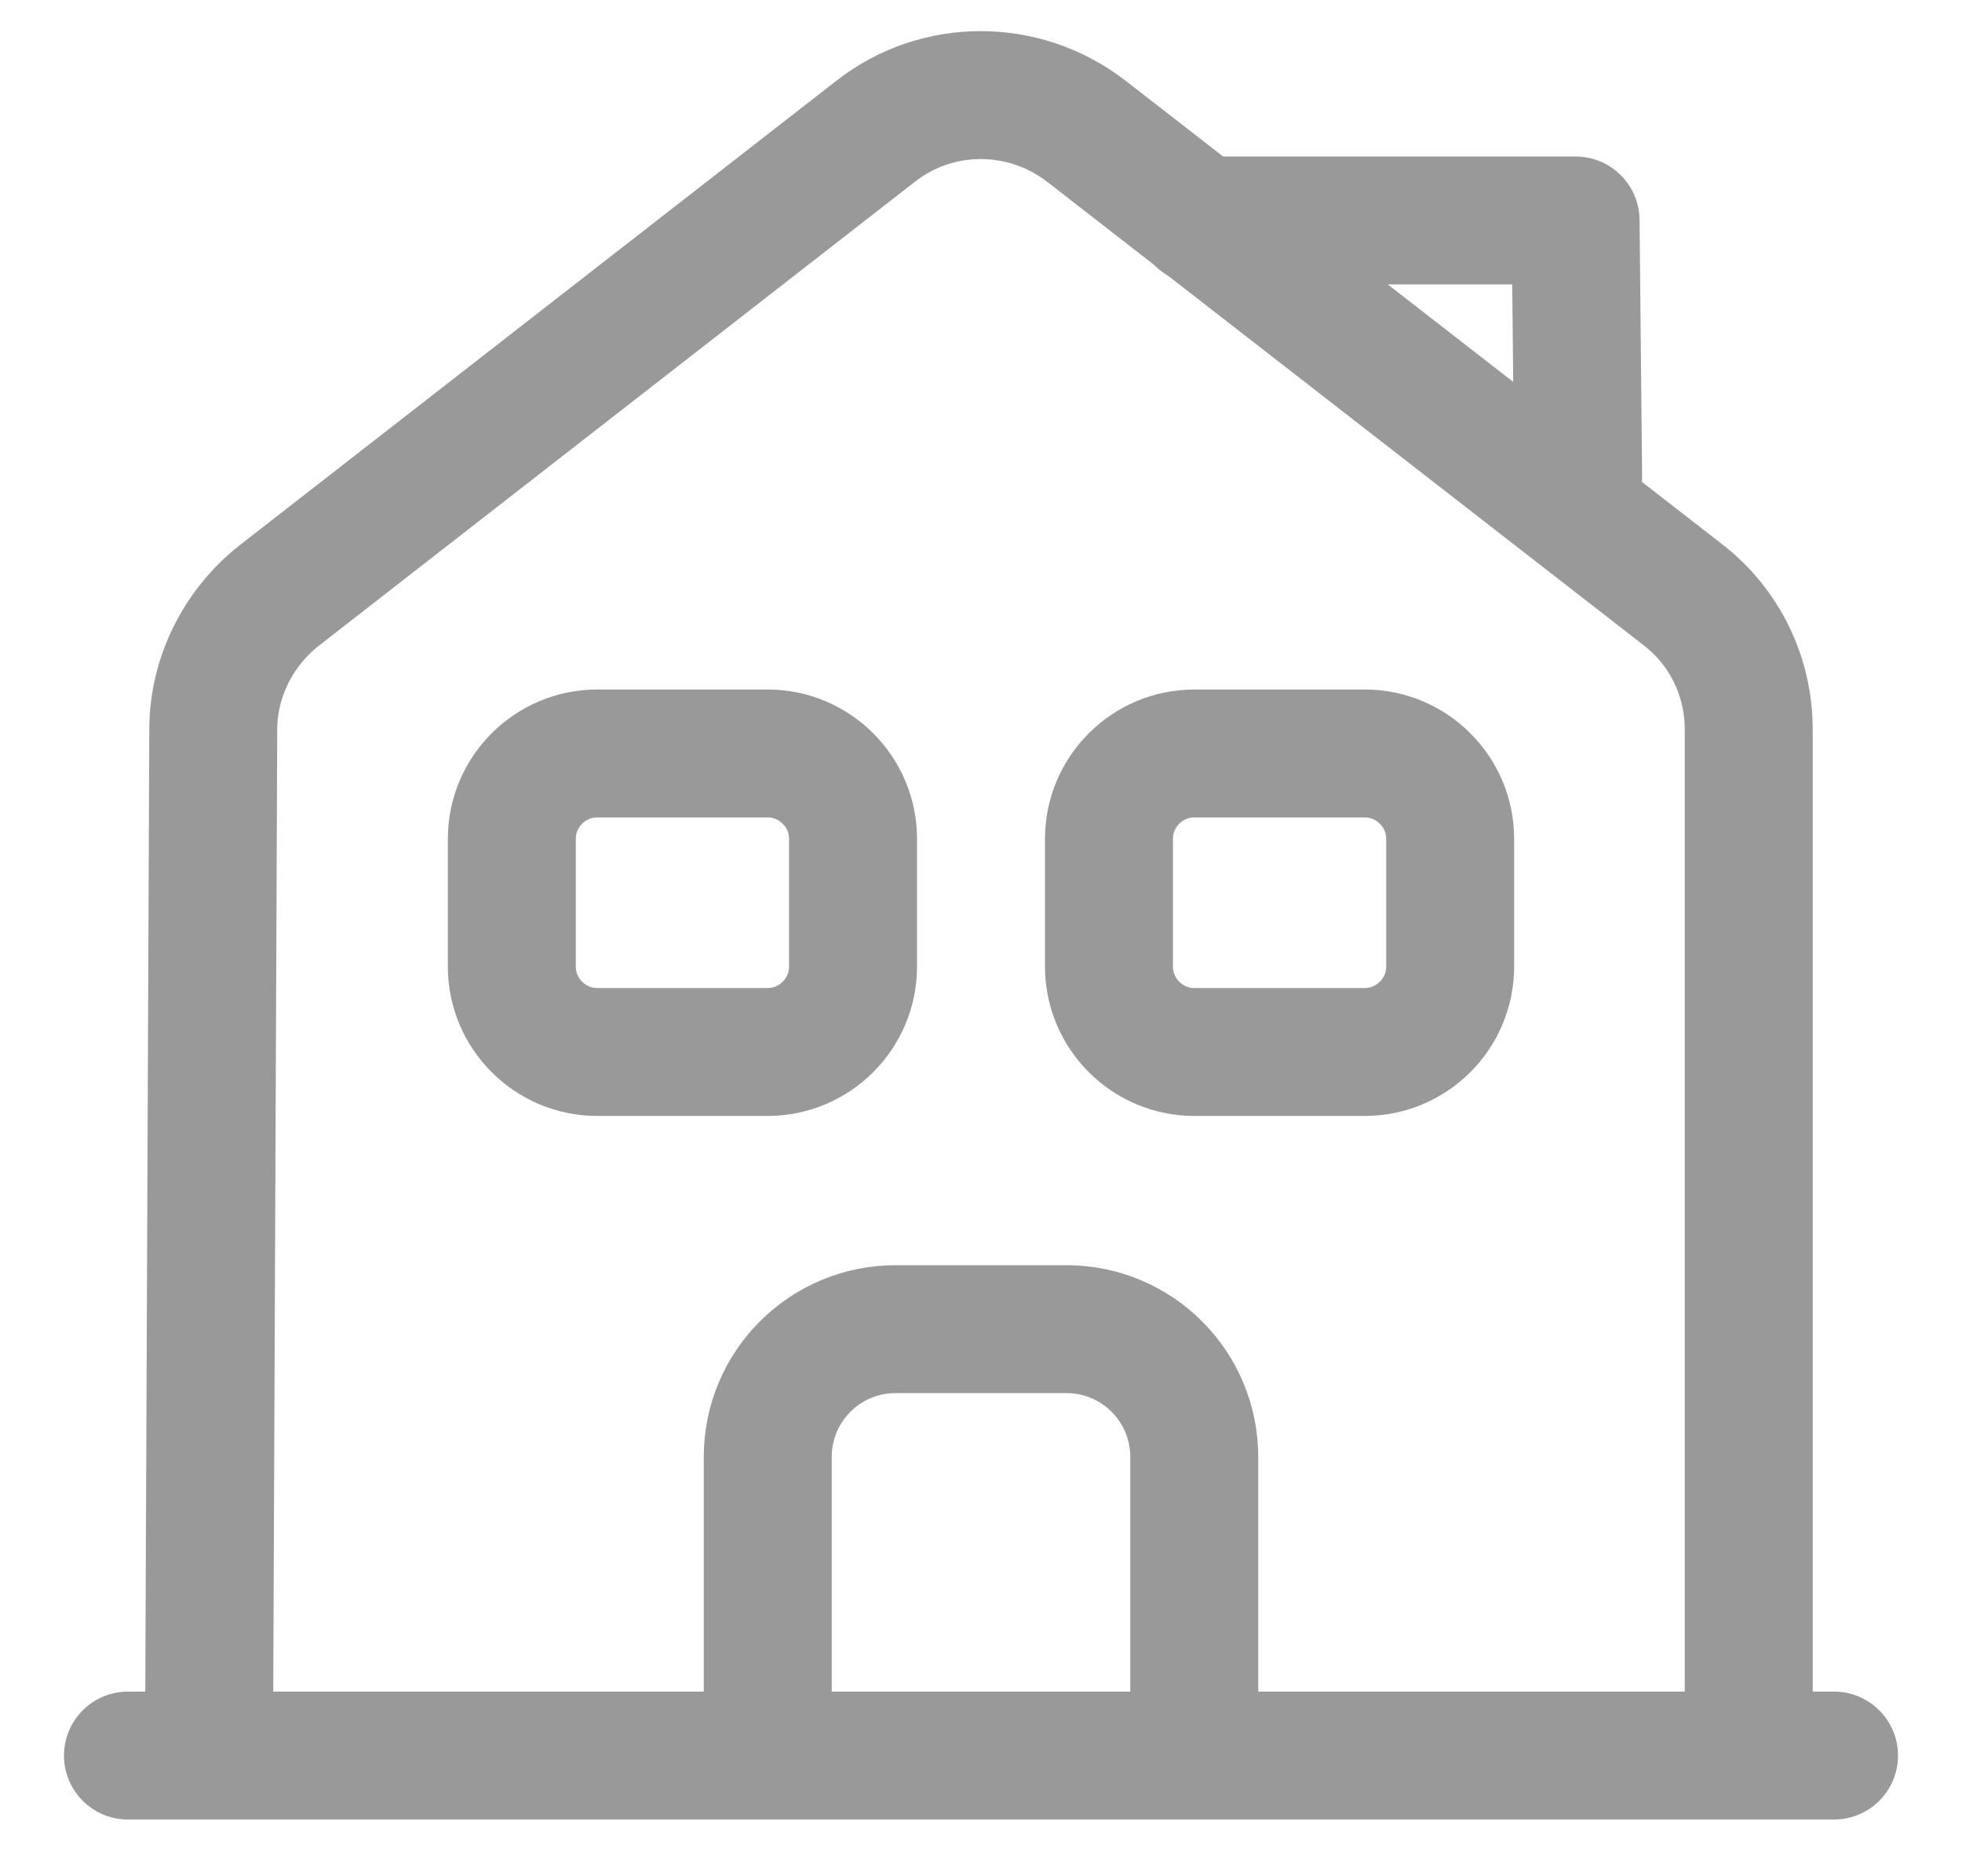 <svg width="23" height="22" viewBox="0 0 23 22" fill="none" xmlns="http://www.w3.org/2000/svg">
<path d="M1.5 20.585H21.5" stroke="#999999" stroke-width="1.5" stroke-miterlimit="10" stroke-linecap="round" stroke-linejoin="round"/>
<path d="M2.45 20.585L2.5 8.555C2.5 7.945 2.79 7.365 3.27 6.985L10.27 1.535C10.99 0.975 12 0.975 12.73 1.535L19.73 6.975C20.22 7.355 20.5 7.935 20.5 8.555V20.585" stroke="#999999" stroke-width="1.5" stroke-miterlimit="10" stroke-linejoin="round"/>
<path d="M12.5 15.585H10.5C9.67 15.585 9 16.255 9 17.085V20.585H14V17.085C14 16.255 13.33 15.585 12.5 15.585Z" stroke="#999999" stroke-width="1.5" stroke-miterlimit="10" stroke-linejoin="round"/>
<path d="M9 12.335H7C6.45 12.335 6 11.885 6 11.335V9.835C6 9.285 6.45 8.835 7 8.835H9C9.55 8.835 10 9.285 10 9.835V11.335C10 11.885 9.55 12.335 9 12.335Z" stroke="#999999" stroke-width="1.5" stroke-miterlimit="10" stroke-linejoin="round"/>
<path d="M16 12.335H14C13.45 12.335 13 11.885 13 11.335V9.835C13 9.285 13.45 8.835 14 8.835H16C16.55 8.835 17 9.285 17 9.835V11.335C17 11.885 16.55 12.335 16 12.335Z" stroke="#999999" stroke-width="1.5" stroke-miterlimit="10" stroke-linejoin="round"/>
<path d="M18.5 5.585L18.47 2.585H14.07" stroke="#999999" stroke-width="1.5" stroke-miterlimit="10" stroke-linecap="round" stroke-linejoin="round"/>
</svg>
